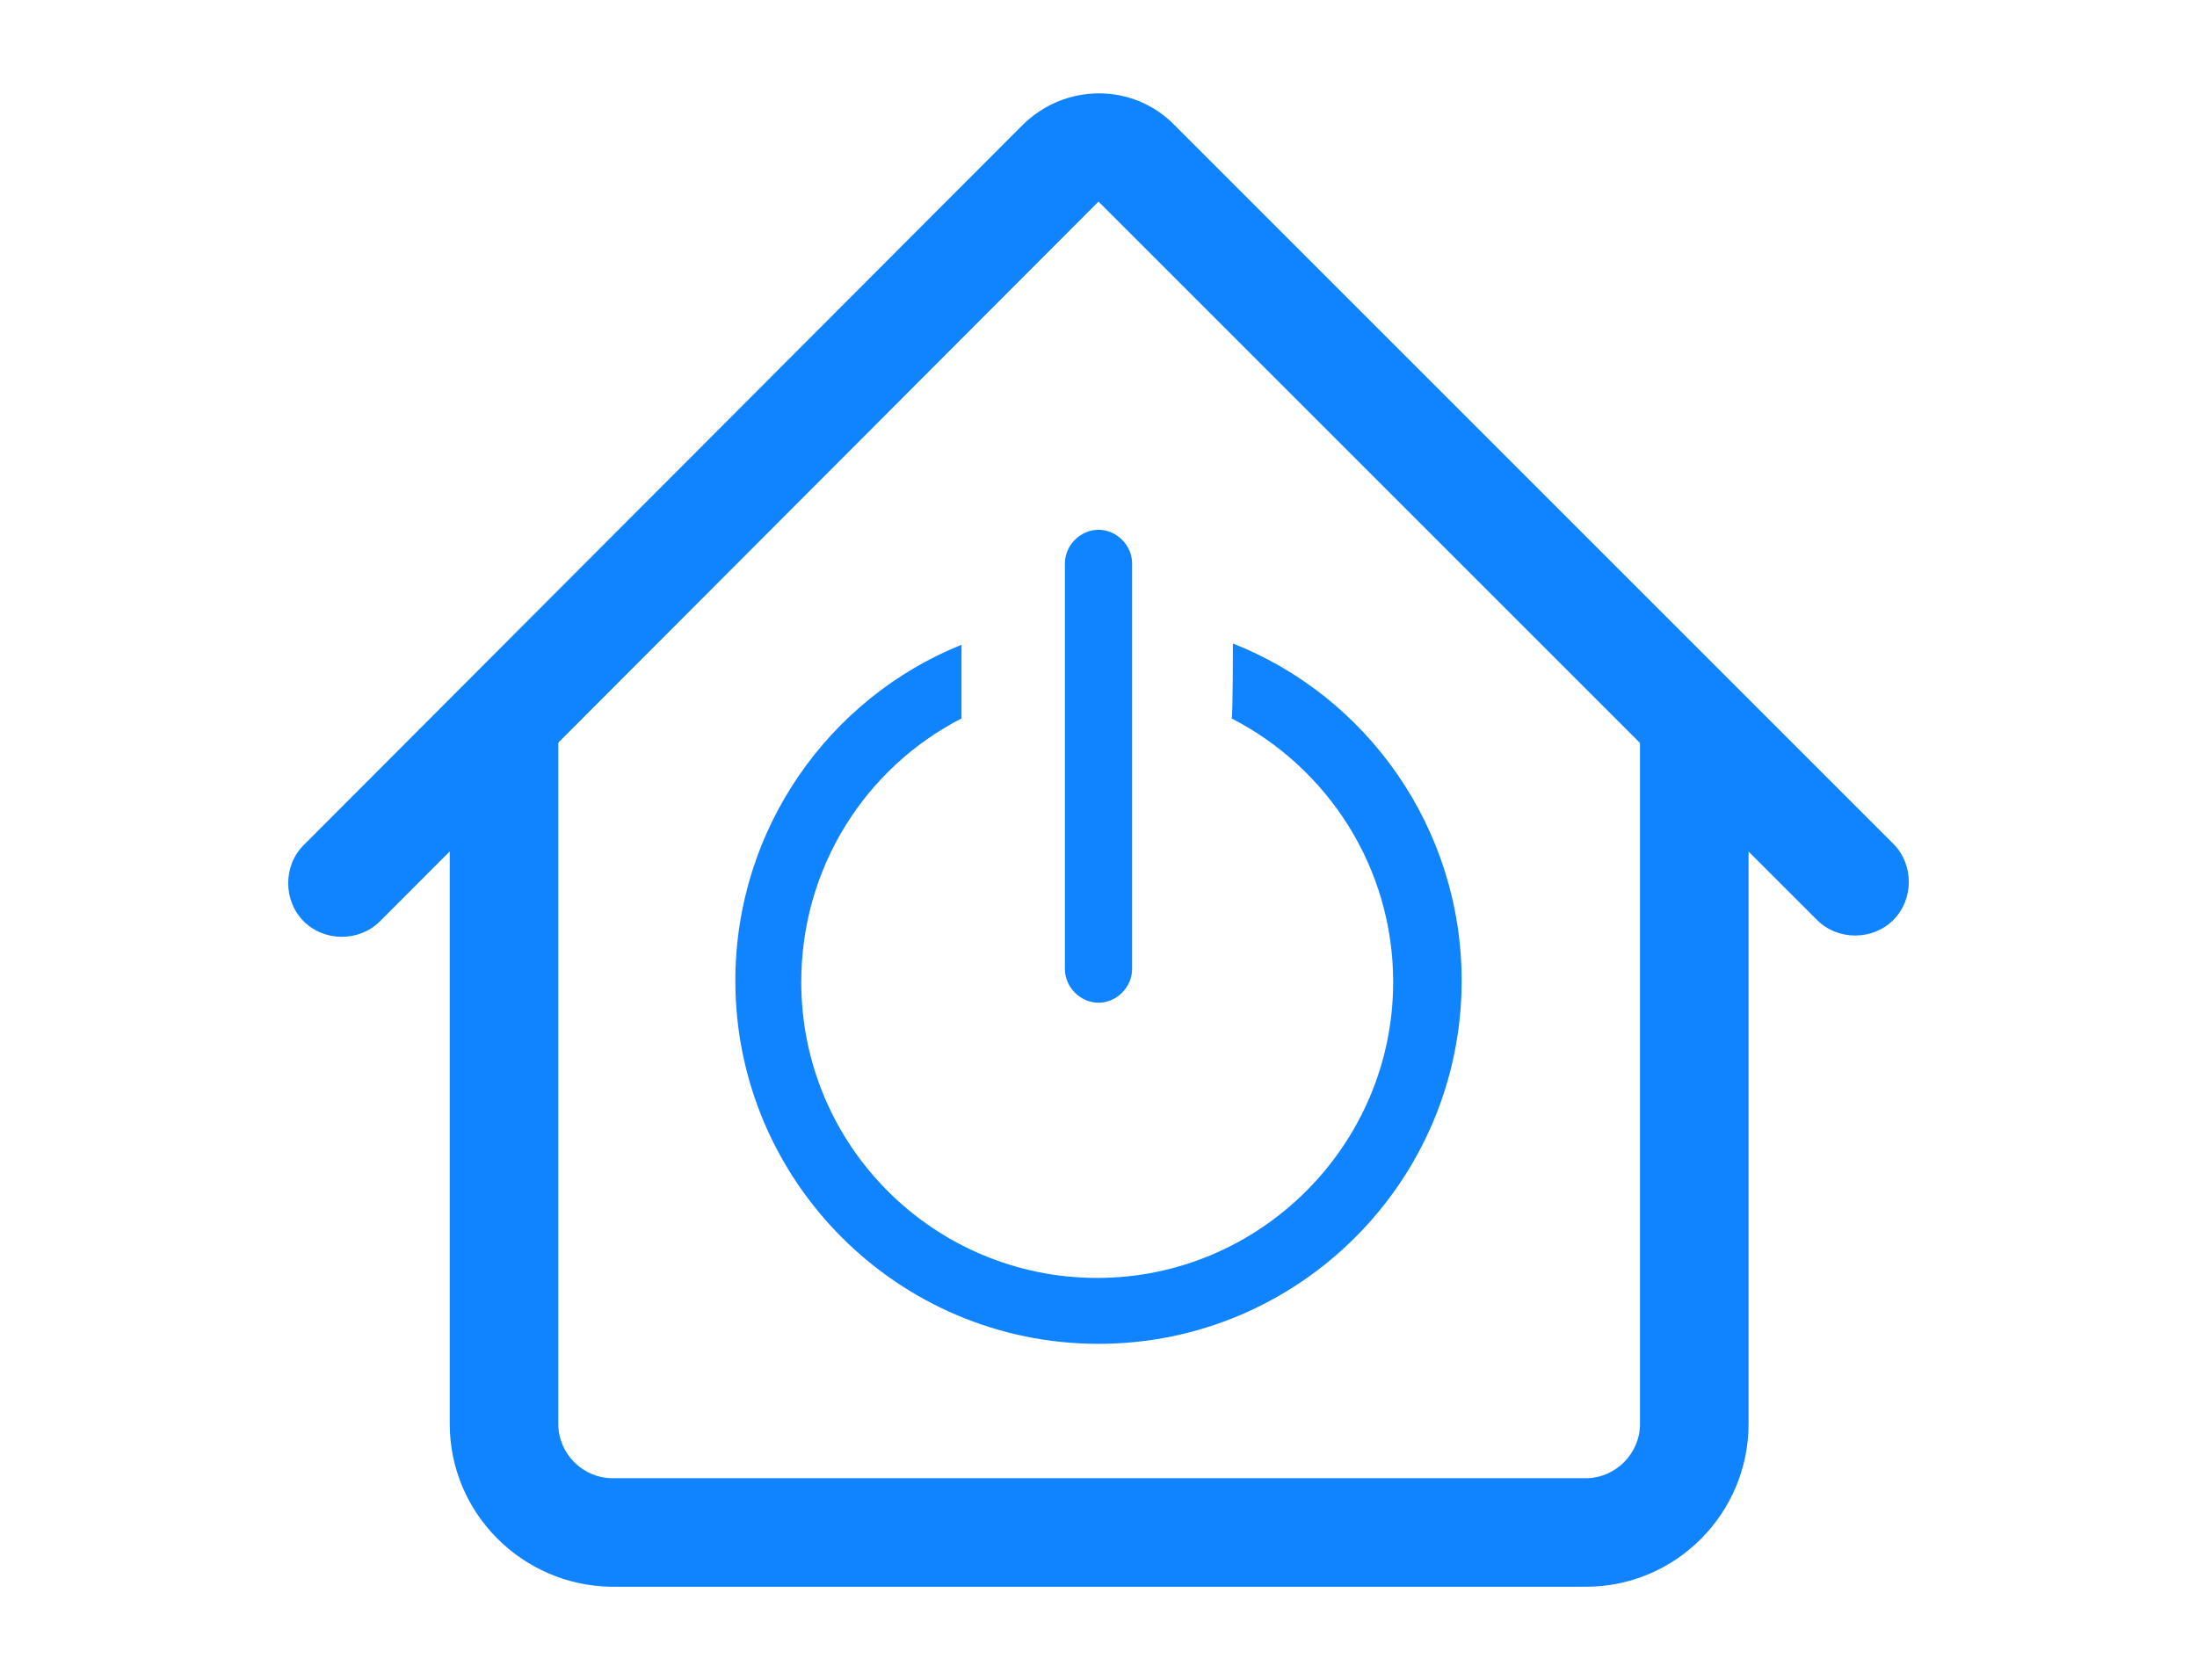 <?xml version="1.0" encoding="utf-8"?>
<!-- Generator: Adobe Illustrator 19.0.0, SVG Export Plug-In . SVG Version: 6.00 Build 0)  -->
<svg version="1.1" id="Слой_1" xmlns:serif="http://www.serif.com/"
	 xmlns="http://www.w3.org/2000/svg" xmlns:xlink="http://www.w3.org/1999/xlink" x="0px" y="0px" viewBox="0 0 170 130"
	 style="enable-background:new 0 0 170 130;" xml:space="preserve">
<style type="text/css">
	.st0{fill:none;}
	.st1{fill:#1083FF;}
</style>
<rect id="Icons" x="-370" y="-650" class="st0" width="2600" height="1625"/>
<g id="Icons1" serif:id="Icons">
	<g id="Strike">
	</g>
	<g id="H1">
	</g>
	<g id="H2">
	</g>
	<g id="H3">
	</g>
	<g id="list-ul">
	</g>
	<g id="hamburger-1">
	</g>
	<g id="hamburger-2">
	</g>
	<g id="list-ol">
	</g>
	<g id="list-task">
	</g>
	<g id="trash">
	</g>
	<g id="vertical-menu">
	</g>
	<g id="horizontal-menu">
	</g>
	<g id="sidebar-2">
	</g>
	<g id="Pen">
	</g>
	<g id="Pen1" serif:id="Pen">
	</g>
	<g id="clock">
	</g>
	<g id="external-link">
	</g>
	<g id="hr">
	</g>
	<g id="info">
	</g>
	<g id="warning">
	</g>
	<g id="plus-circle">
	</g>
	<g id="minus-circle">
	</g>
	<g id="vue">
	</g>
	<g id="cog">
	</g>
	<g id="logo">
	</g>
	<g id="eye-slash">
	</g>
	<g id="eye">
	</g>
	<g id="toggle-off">
	</g>
	<g>
		<path class="st1" d="M87.6,43.6c0-1.4-1.2-2.6-2.6-2.6s-2.6,1.2-2.6,2.6v31.4c0,1.4,1.2,2.6,2.6,2.6s2.6-1.2,2.6-2.6
			C87.6,75.1,87.6,43.6,87.6,43.6z"/>
	</g>
	<g id="shredder">
	</g>
	<g id="spinner--loading--dots-" serif:id="spinner [loading, dots]">
	</g>
	<g id="react">
	</g>
	<path class="st1" d="M95.4,49.8c10.4,4.1,17.7,14.3,17.7,26.1c0,15.5-12.6,28.1-28.1,28.1S56.9,91.4,56.9,75.9
		c0-11.8,7.3-21.9,17.5-26v5.7c-7.4,3.8-12.4,11.5-12.4,20.4c0,12.7,10.3,22.9,22.9,22.9s22.9-10.3,22.9-22.9
		c0-8.9-5.1-16.6-12.5-20.4C95.4,55.5,95.4,49.8,95.4,49.8z"/>
</g>
<g>
	<path class="st1" d="M34.8,110.2V55.8h8.4v54.4c0,2.3,1.9,4.2,4.2,4.2h75.3c2.3,0,4.2-1.9,4.2-4.2V55.8h8.4v54.4
		c0,6.9-5.6,12.6-12.6,12.6H47.3C40.4,122.7,34.8,117.1,34.8,110.2z"/>
	<path class="st1" d="M79.1,9.7c3.3-3.3,8.6-3.3,11.8,0l55.6,55.6c1.6,1.6,1.6,4.3,0,5.9c-1.6,1.6-4.3,1.6-5.9,0L85,15.6L29.4,71.3
		c-1.6,1.6-4.3,1.6-5.9,0s-1.6-4.3,0-5.9L79.1,9.7z"/>
</g>
</svg>
